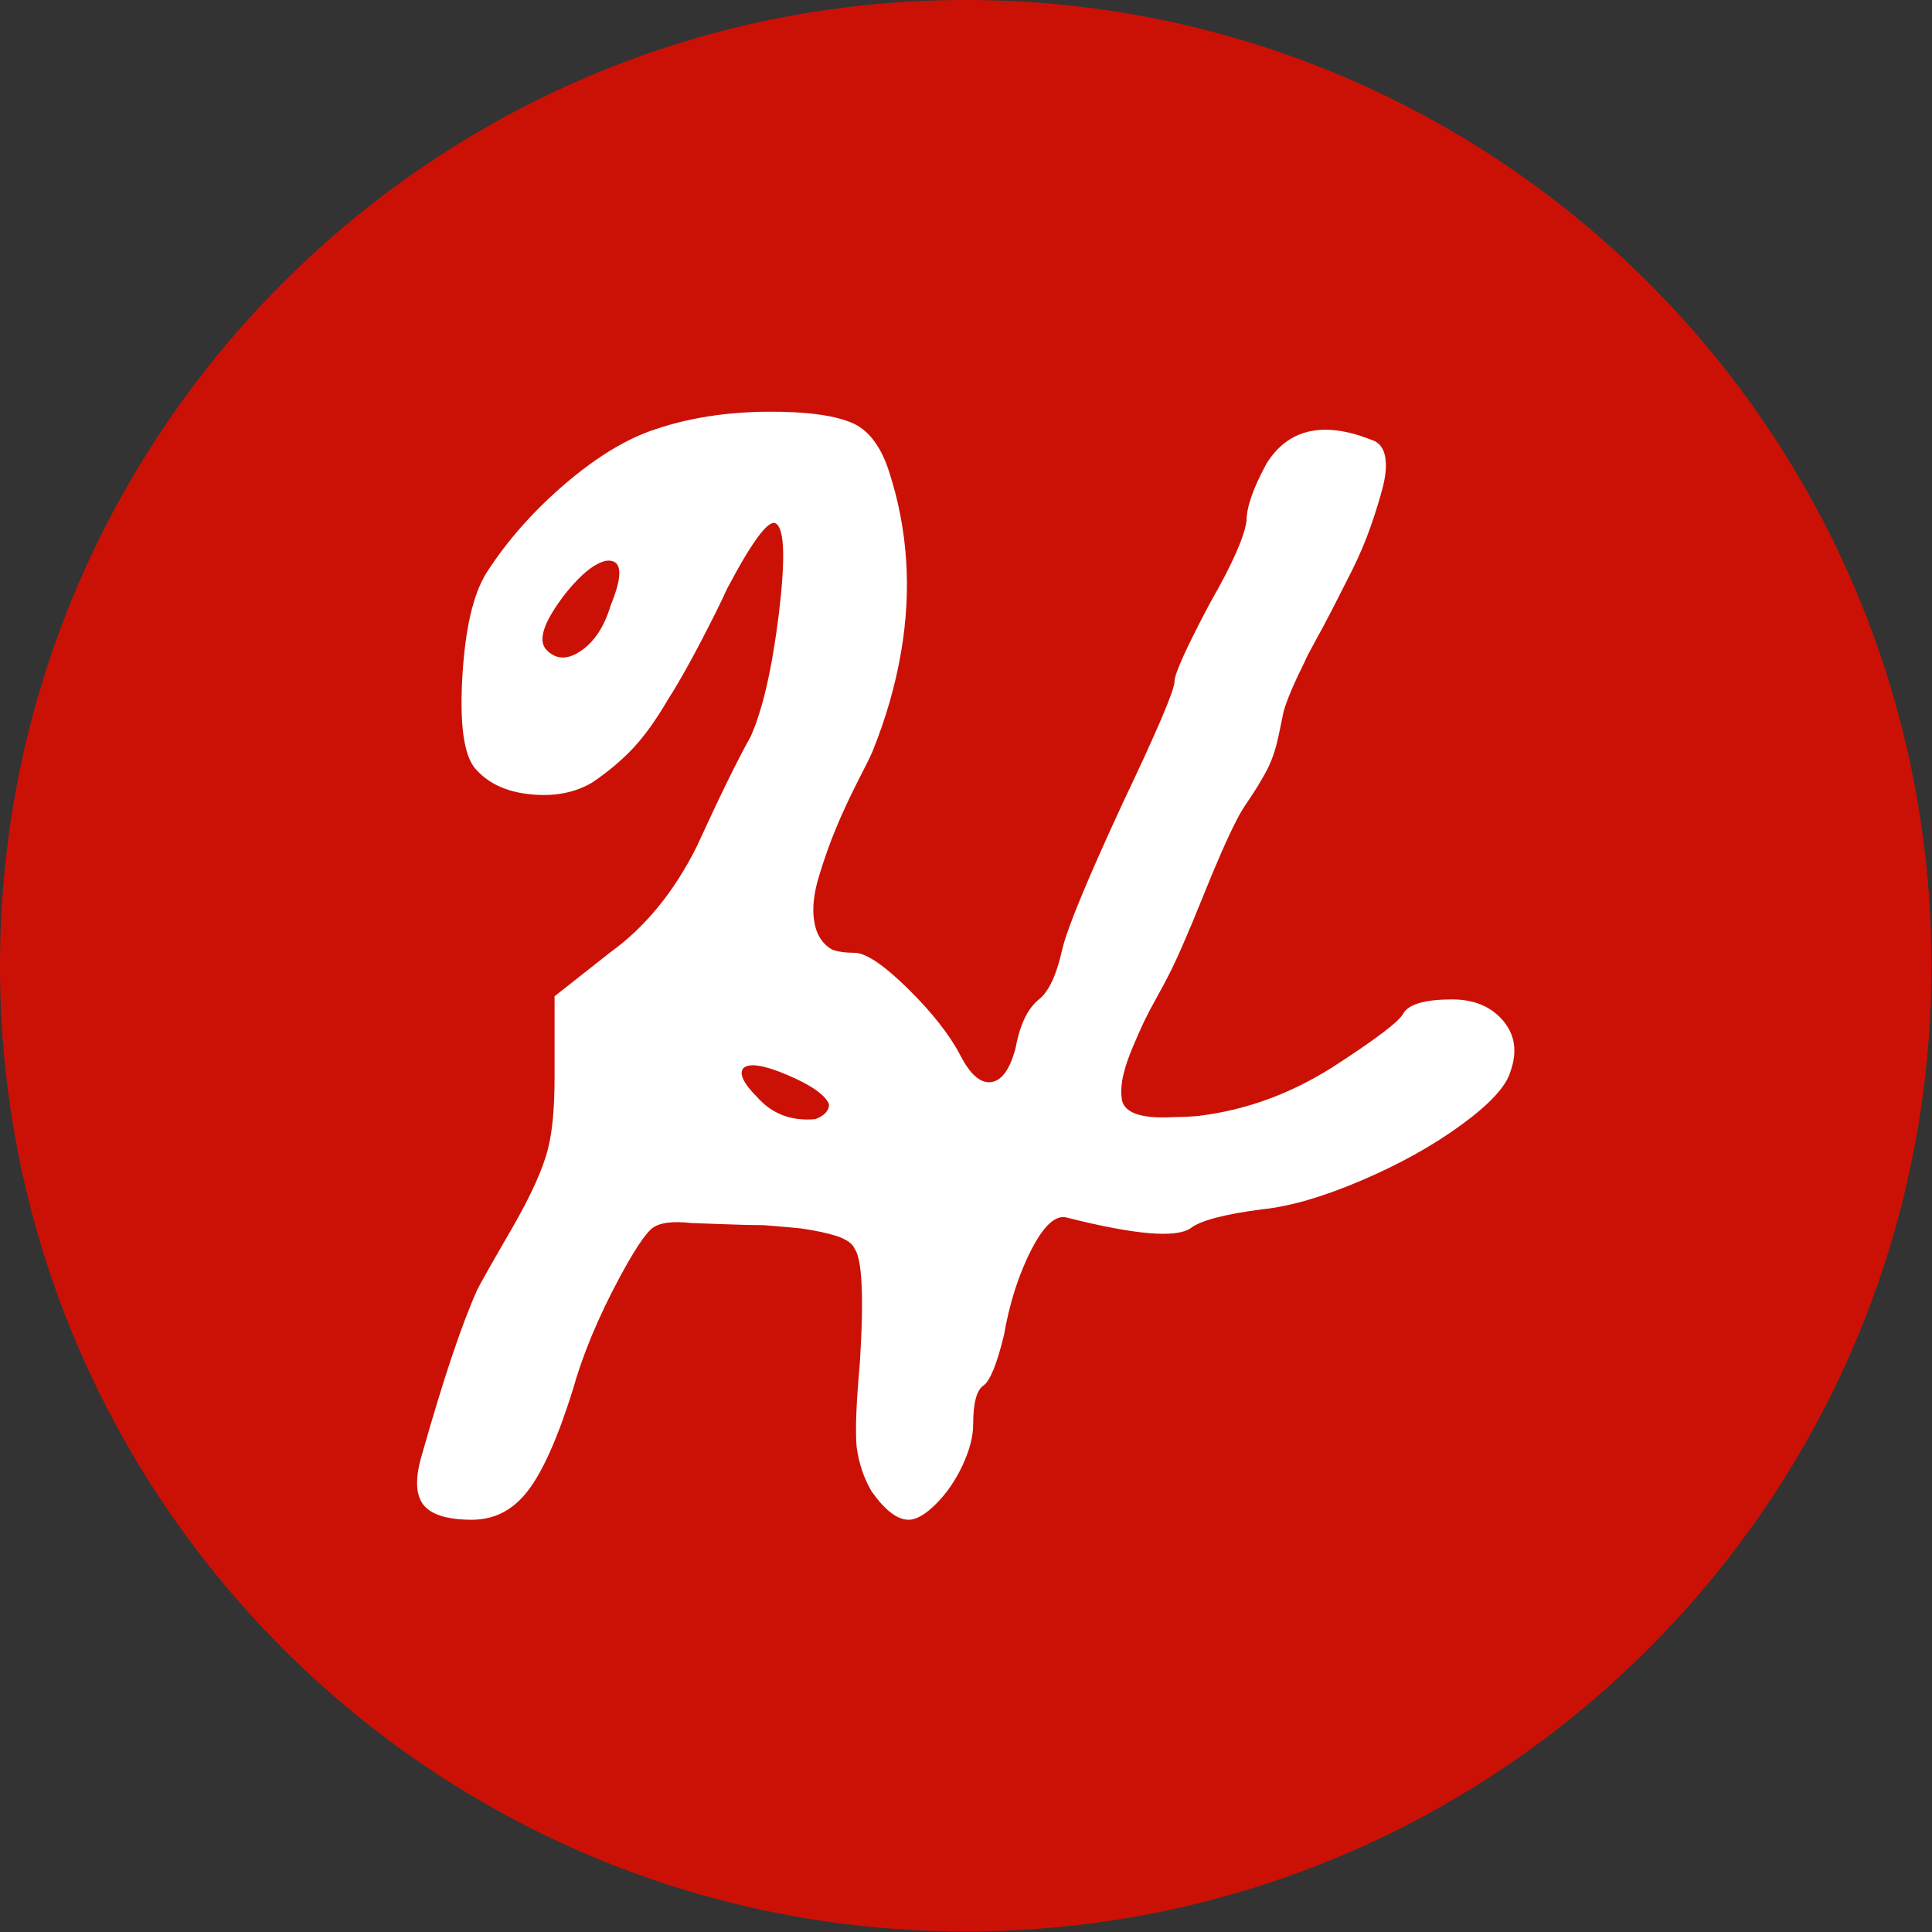 <svg xmlns="http://www.w3.org/2000/svg" version="1.1" xmlns:xlink="http://www.w3.org/1999/xlink" xmlns:svgjs="http://svgjs.dev/svgjs" width="2000" height="2000" viewBox="0 0 2000 2000"><rect x="0" y="0" width="2000" height="2000" fill="#333333" stroke="none"/><g transform="matrix(1,0,0,1,-0.284,-0.284)"><svg viewBox="0 0 334 334" data-background-color="#ffffff" preserveAspectRatio="xMidYMid meet" height="2000" width="2000" xmlns="http://www.w3.org/2000/svg" xmlns:xlink="http://www.w3.org/1999/xlink"><g id="tight-bounds" transform="matrix(1,0,0,1,0.047,0.048)"><svg viewBox="0 0 333.905 333.905" height="333.905" width="333.905"><g><svg></svg></g><g><svg viewBox="0 0 333.905 333.905" height="333.905" width="333.905"><g><path d="M0 166.952c0-92.205 74.747-166.952 166.952-166.952 92.205 0 166.952 74.747 166.953 166.952 0 92.205-74.747 166.952-166.953 166.953-92.205 0-166.952-74.747-166.952-166.953zM166.952 316.63c82.665 0 149.677-67.013 149.678-149.678 0-82.665-67.013-149.677-149.678-149.677-82.665 0-149.677 67.013-149.677 149.677 0 82.665 67.013 149.677 149.677 149.678z" data-fill-palette-color="tertiary" fill="#cb1106" stroke="transparent"></path><ellipse rx="160.274" ry="160.274" cx="166.952" cy="166.952" fill="#cb1106" stroke="transparent" stroke-width="0" fill-opacity="1" data-fill-palette-color="tertiary"></ellipse></g><g transform="matrix(1,0,0,1,72.097,71.173)"><svg viewBox="0 0 189.711 191.558" height="191.558" width="189.711"><g><svg viewBox="0 0 189.711 191.558" height="191.558" width="189.711"><g><svg viewBox="0 0 189.711 191.558" height="191.558" width="189.711"><g><svg viewBox="0 0 189.711 191.558" height="191.558" width="189.711"><g id="textblocktransform"><svg viewBox="0 0 189.711 191.558" height="191.558" width="189.711" id="textblock"><g><svg viewBox="0 0 189.711 191.558" height="191.558" width="189.711"><g transform="matrix(1,0,0,1,0,0)"><svg width="189.711" viewBox="2.162 -46.231 51.773 52.281" height="191.558" data-palette-color="#ffffff"><path d="M24.45-43.35L24.45-43.35Q25.75-39.3 25-34.9L25-34.9Q24.6-32.55 23.65-30.2L23.65-30.2Q23.55-29.95 22.95-28.78 22.35-27.6 21.93-26.58 21.5-25.55 21.13-24.33 20.75-23.1 20.9-22.18 21.05-21.25 21.75-20.85L21.75-20.85Q22.15-20.7 22.8-20.7L22.8-20.7Q23.6-20.7 25.33-19 27.05-17.3 27.8-15.85L27.8-15.85Q28.5-14.5 29.25-14.6 30-14.7 30.4-16.2L30.4-16.2Q30.7-17.85 31.5-18.5L31.5-18.5Q32.2-19.05 32.6-20.85L32.6-20.85Q32.95-22.35 35.45-27.75L35.45-27.75Q37.9-32.9 37.9-33.5L37.9-33.5Q37.9-34.05 39.6-37.25L39.6-37.25Q41.15-39.95 41.3-41.1L41.3-41.1Q41.3-42.05 42.25-43.8L42.25-43.8Q43.8-46.25 47.2-44.9L47.2-44.9Q47.7-44.75 47.83-44.15 47.95-43.55 47.73-42.68 47.5-41.8 47.15-40.8 46.8-39.8 46.28-38.75 45.75-37.7 45.33-36.88 44.9-36.05 44.5-35.33 44.1-34.6 44.05-34.45L44.05-34.45Q43.3-32.95 43.05-32.1L43.05-32.1Q43-31.85 42.85-31.13 42.7-30.4 42.55-30L42.55-30Q42.4-29.55 42.1-29.03 41.8-28.5 41.43-27.95 41.05-27.4 40.85-27L40.85-27Q40.2-25.75 39.18-23.2 38.15-20.65 37.6-19.6L37.6-19.6Q37.45-19.3 37.08-18.63 36.7-17.95 36.45-17.43 36.2-16.9 35.93-16.25 35.65-15.6 35.5-15 35.35-14.4 35.4-13.9L35.4-13.9Q35.45-12.8 37.9-12.95L37.9-12.95Q38.4-12.95 39-13L39-13Q42.35-13.4 45.35-15.3L45.35-15.3Q48.45-17.3 48.7-17.85L48.7-17.85Q49.1-18.5 51-18.5L51-18.5Q52.55-18.5 53.4-17.5 54.25-16.5 53.75-15.1L53.75-15.1Q53.45-14.05 51.43-12.58 49.4-11.1 46.7-9.95 44-8.8 42.05-8.6L42.05-8.6Q39.35-8.25 38.65-7.7L38.65-7.7Q37.6-7 32.85-8.2L32.85-8.2Q32.05-8.45 31.15-6.7 30.25-4.95 29.85-2.65L29.85-2.65Q29.35-0.6 28.88-0.28 28.4 0.05 28.4 1.55L28.4 1.55Q28.4 2.4 27.9 3.48 27.4 4.55 26.65 5.3 25.9 6.05 25.35 6.05L25.35 6.05Q24.55 6.05 23.6 4.7L23.6 4.7Q23.05 3.75 22.9 2.6L22.9 2.6Q22.8 1.45 23.05-1.3L23.05-1.3Q23.35-6 22.8-6.75L22.8-6.75Q22.65-7.1 21.98-7.33 21.3-7.55 20.25-7.7L20.25-7.7Q19.2-7.8 18.5-7.85L18.5-7.85Q17.75-7.85 16.5-7.9L16.5-7.9Q15.25-7.95 15.1-7.95L15.1-7.95Q13.75-8.1 13.25-7.7 12.75-7.3 11.7-5.35L11.7-5.35Q10.2-2.55 9.5-0.05L9.5-0.05Q8.45 3.3 7.4 4.67 6.35 6.05 4.75 6.05L4.75 6.05Q3 6.05 2.45 5.33 1.9 4.6 2.4 2.95L2.4 2.95Q3.9-2.35 5-4.8L5-4.8Q5.25-5.3 6.63-7.68 8-10.05 8.35-11.5L8.35-11.5Q8.65-12.7 8.65-14.85L8.65-14.85 8.65-18.65 11.25-20.7Q13.75-22.5 15.35-25.7L15.35-25.7Q17-29.3 17.9-30.9L17.9-30.9Q18.75-32.8 19.23-36.68 19.7-40.55 19.1-40.95L19.1-40.95Q18.6-41.3 16.8-37.9L16.8-37.9Q16.55-37.35 16.25-36.75L16.25-36.75Q14.9-34.05 14-32.65L14-32.65Q13.15-31.2 12.35-30.35 11.55-29.5 10.45-28.75L10.45-28.75Q9.2-28 7.5-28.18 5.8-28.35 4.9-29.4L4.9-29.4Q4.1-30.35 4.3-33.75 4.5-37.15 5.45-38.65L5.45-38.65Q6.9-40.9 9.15-42.83 11.4-44.75 13.4-45.4L13.4-45.4Q15.75-46.2 18.65-46.23 21.55-46.25 22.8-45.65L22.8-45.65Q23.9-45.1 24.45-43.35ZM8.28-34.98Q8.95-34.3 9.9-34.95 10.85-35.6 11.3-37.1L11.3-37.1Q12.2-39.3 11.1-39.2L11.1-39.2Q10.3-39.05 9.2-37.7L9.2-37.7Q7.6-35.65 8.28-34.98ZM20.95-12.85L20.95-12.85Q21.6-13.1 21.6-13.55L21.6-13.55Q21.35-14.2 19.65-14.93 17.95-15.65 17.55-15.25L17.55-15.25Q17.25-14.85 18.2-13.9L18.2-13.9Q19.25-12.7 20.95-12.85Z" opacity="1" transform="matrix(1,0,0,1,0,0)" fill="#ffffff" class="wordmark-text-0" data-fill-palette-color="quaternary" id="text-0"></path></svg></g></svg></g></svg></g></svg></g><g></g></svg></g></svg></g></svg></g></svg></g><defs></defs></svg><rect width="333.905" height="333.905" fill="none" stroke="none" visibility="hidden"></rect></g></svg></g></svg>